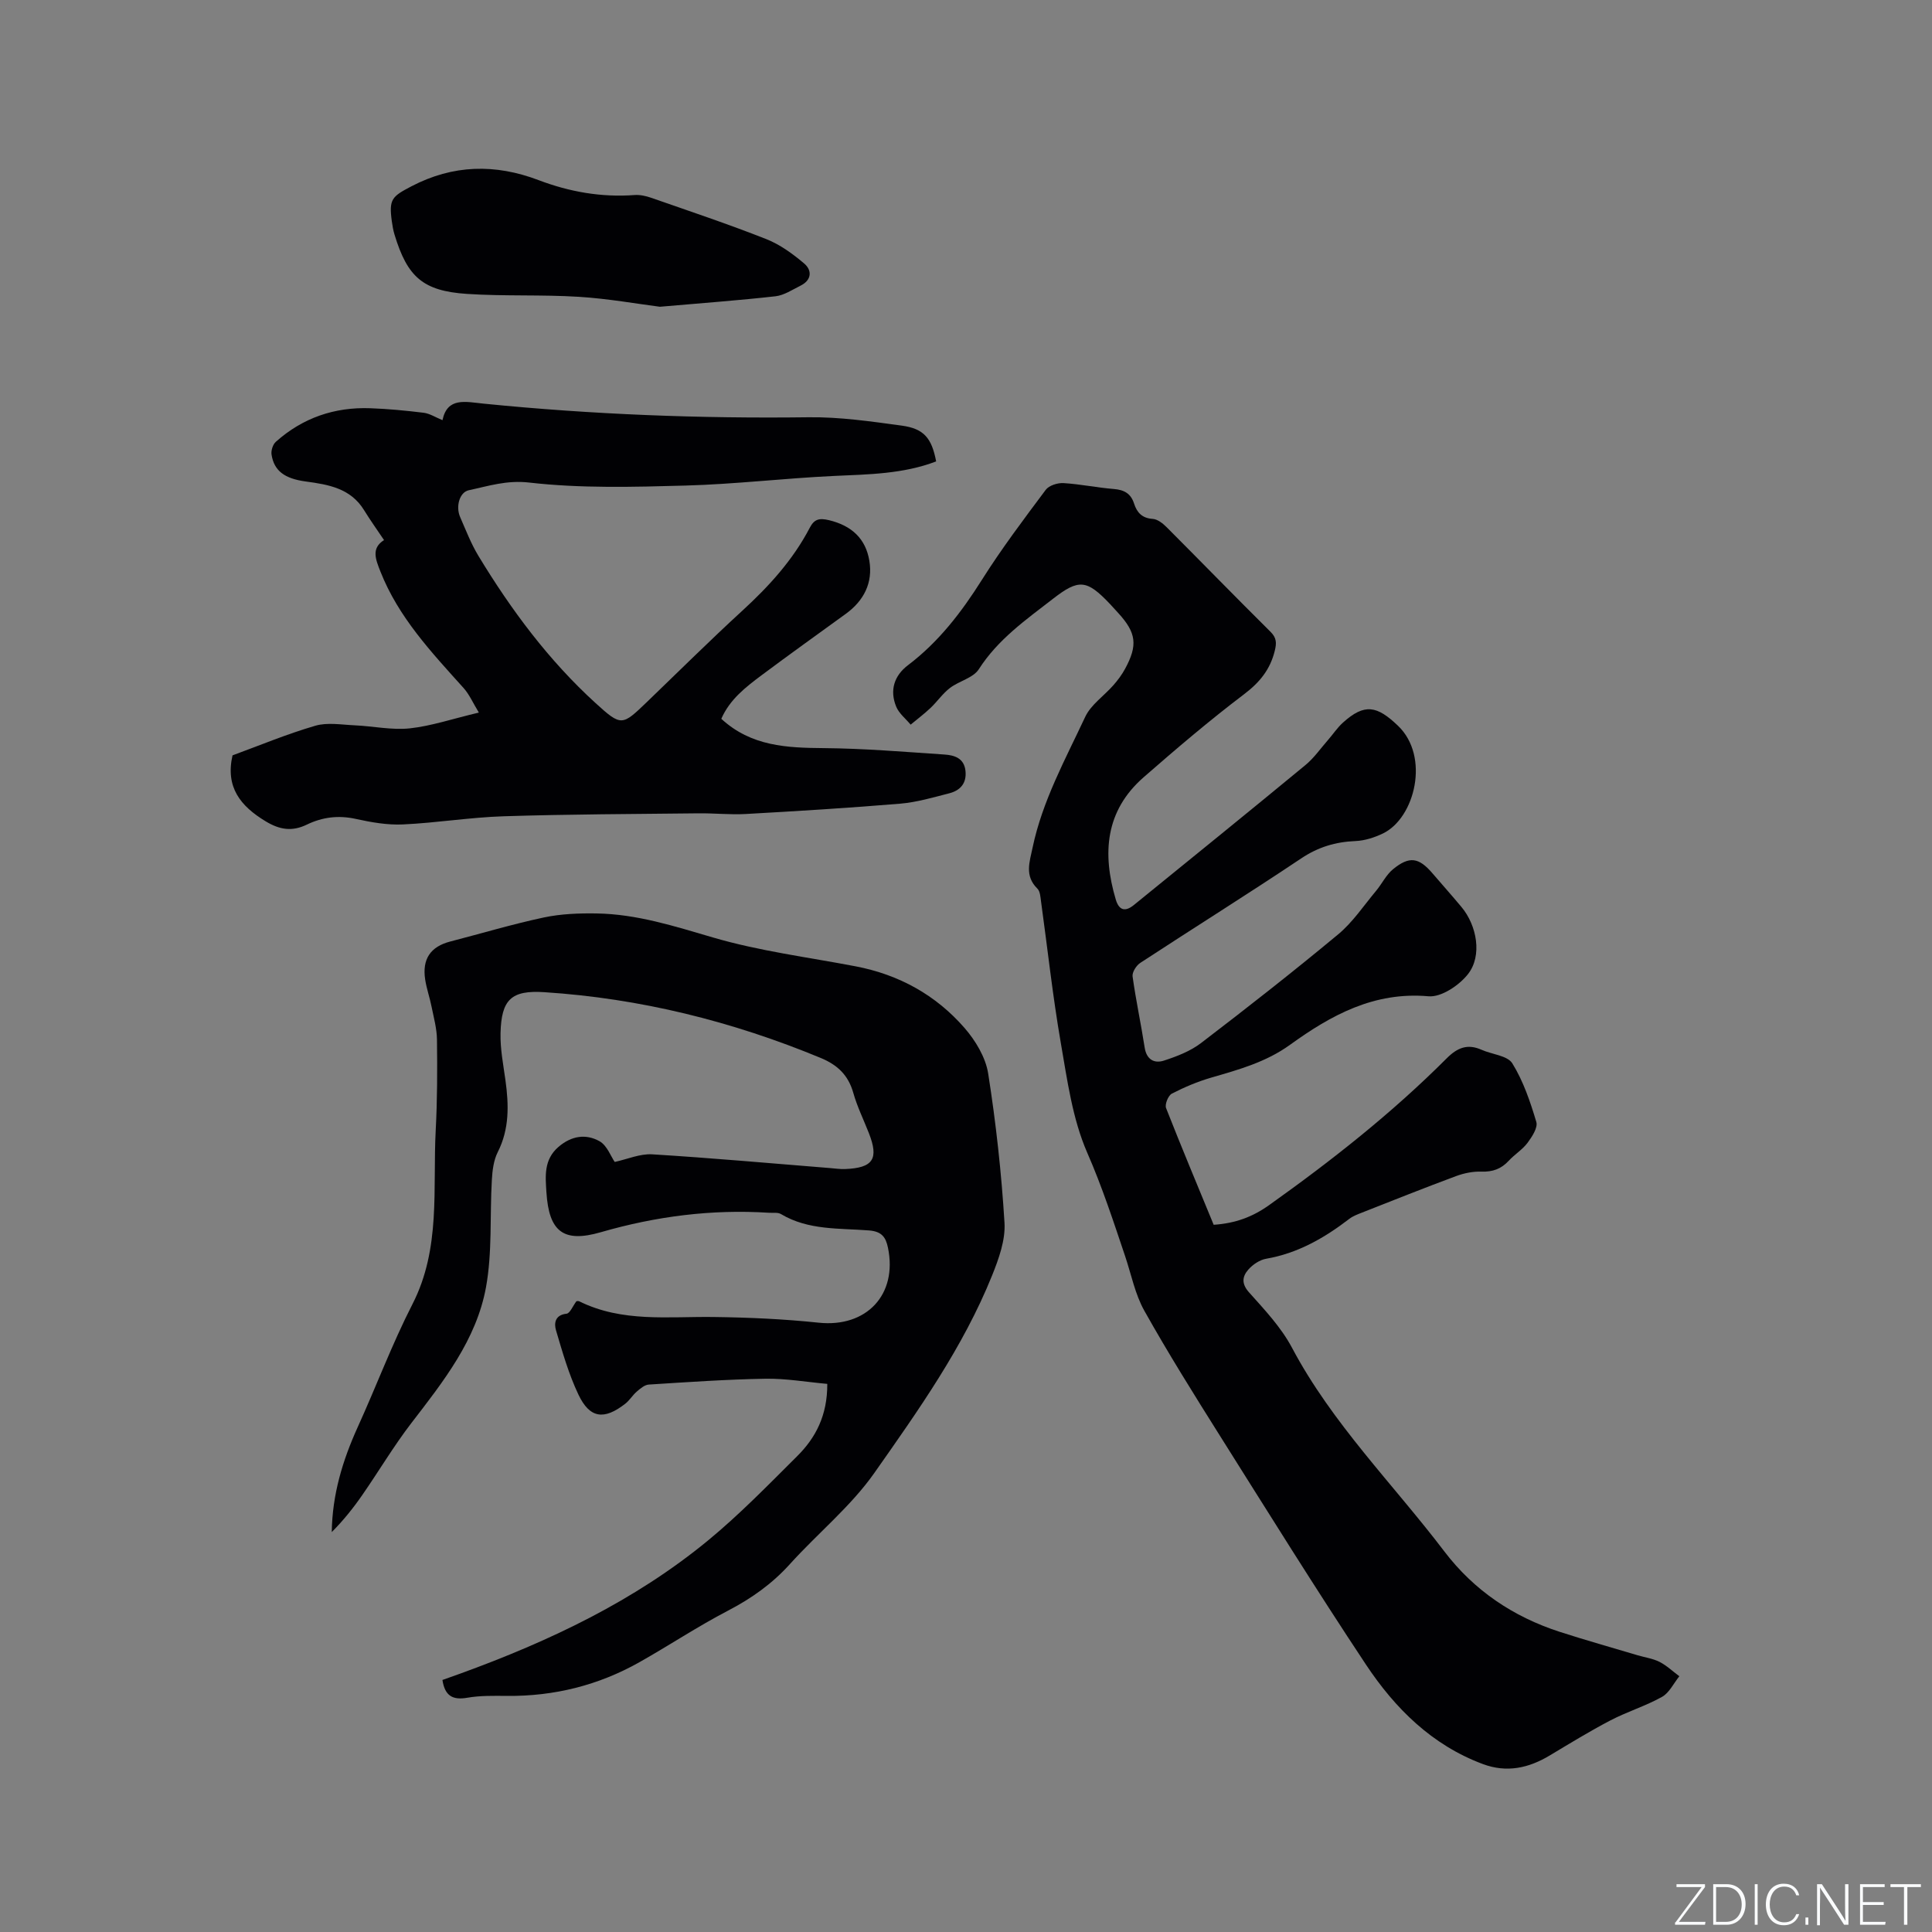 <svg enable-background="new 0 0 400 400" viewBox="0 0 400 400" xmlns="http://www.w3.org/2000/svg"><rect x="0" y="0" width="400" height="400" fill="#808080" stroke="none"/><g fill="#fafbfc"><path d="m346.9 398 5.4-7.3h-5.2v-.6h5.9v.6l-5.4 7.2h5.5l-.1.6h-6.2v-.5z"/><path d="m354.7 390.1h2.8c2.3 0 3.9 1.6 3.9 4.1s-1.6 4.3-3.9 4.3h-2.8zm.6 7.8h2c2.2 0 3.3-1.6 3.3-3.6 0-1.8-1-3.6-3.3-3.6h-2z"/><path d="m363.9 390.1v8.4h-.6v-8.4z"/><path d="m372.5 396.3c-.4 1.3-1.4 2.3-3.2 2.3-2.4 0-3.7-1.9-3.7-4.3 0-2.3 1.2-4.3 3.7-4.3 1.8 0 2.9 1 3.2 2.4h-.6c-.4-1.1-1.1-1.8-2.5-1.8-2.1 0-3 1.9-3 3.7s.9 3.7 3 3.7c1.4 0 2.1-.7 2.5-1.7z"/><path d="m373.8 398.5v-1.5h.6v1.5z"/><path d="m376.2 398.5v-8.4h1c1.3 2 4.4 6.7 4.9 7.6-.1-1.2-.1-2.4-.1-3.8v-3.8h.7v8.4h-.9c-1.2-1.9-4.4-6.8-5-7.7.1 1.1 0 2.3 0 3.9v3.9h-.6z"/><path d="m390 394.4h-4.3v3.5h4.7l-.1.6h-5.2v-8.4h5.1v.6h-4.5v3.1h4.3z"/><path d="m394.2 390.7h-2.8v-.6h6.3v.6h-2.8v7.8h-.7z"/></g><path d="m251.28 253.58c4.52-.31 8.05-1.63 11.5-4.09 12.98-9.24 25.45-19.07 36.72-30.35 2.23-2.24 4.33-3.09 7.25-1.79 2.16.96 5.36 1.19 6.36 2.81 2.28 3.68 3.72 7.95 4.97 12.13.35 1.17-.89 3.07-1.82 4.32-1.06 1.42-2.69 2.4-3.9 3.72-1.55 1.68-3.32 2.32-5.63 2.24-1.74-.06-3.59.31-5.24.92-6.55 2.43-13.04 5.02-19.54 7.58-.88.35-1.81.69-2.55 1.25-5.17 3.97-10.68 7.15-17.25 8.29-1.34.23-2.78 1.2-3.7 2.25-1.24 1.41-1.47 2.9.15 4.71 3.22 3.6 6.64 7.23 8.88 11.44 8.34 15.74 20.93 28.22 31.56 42.2 6.14 8.07 14.24 13.52 23.87 16.64 5.34 1.73 10.74 3.24 16.12 4.85 1.52.45 3.16.67 4.55 1.37 1.49.76 2.75 1.97 4.11 2.98-1.18 1.46-2.07 3.42-3.59 4.27-3.4 1.9-7.21 3.06-10.68 4.87-4.29 2.24-8.42 4.78-12.58 7.27-4.37 2.62-8.89 3.61-13.83 1.77-10.56-3.94-18.18-11.53-24.2-20.59-10.37-15.62-20.27-31.55-30.26-47.42-5.36-8.52-10.7-17.06-15.62-25.83-1.93-3.44-2.71-7.53-3.99-11.33-2.42-7.19-4.76-14.36-7.83-21.38-3.08-7.04-4.14-15.05-5.48-22.74-1.68-9.7-2.74-19.51-4.09-29.27-.13-.93-.18-2.13-.77-2.7-2.68-2.64-1.61-5.49-.98-8.5 2.03-9.66 6.77-18.24 10.88-27.03 1.19-2.55 3.92-4.37 5.86-6.59.9-1.03 1.74-2.15 2.39-3.35 2.68-4.93 2.34-7.48-1.38-11.56-.57-.63-1.14-1.26-1.72-1.88-4.82-5.08-6.45-5.25-11.82-1.08-5.6 4.34-11.39 8.39-15.35 14.58-1.17 1.82-4.09 2.43-5.99 3.89-1.5 1.15-2.61 2.8-4 4.12-1.3 1.23-2.74 2.31-4.12 3.46-1.03-1.24-2.42-2.32-3-3.74-1.38-3.39-.4-6.41 2.45-8.57 6.35-4.81 11.07-10.96 15.3-17.67 4.06-6.44 8.66-12.54 13.22-18.64.67-.9 2.45-1.46 3.67-1.39 3.48.21 6.93.94 10.41 1.22 2.14.17 3.54.92 4.21 3.03.59 1.83 1.65 3.02 3.85 3.16 1 .06 2.1.93 2.88 1.71 7.19 7.2 14.29 14.5 21.52 21.67 1.27 1.26 1.27 2.33.88 3.92-.95 3.88-3.11 6.54-6.34 8.99-7.17 5.43-14.03 11.28-20.81 17.2-7.96 6.96-8.6 15.79-5.77 25.32.69 2.31 1.99 2.56 3.75 1.13 11.85-9.63 23.71-19.23 35.49-28.95 1.78-1.46 3.14-3.43 4.67-5.18 1.05-1.19 1.93-2.55 3.1-3.61 4.52-4.09 7.09-3.51 11.43.64 6.65 6.37 3.5 19.1-3.13 22.29-1.75.84-3.76 1.49-5.68 1.57-4.13.17-7.73 1.24-11.25 3.6-11 7.36-22.23 14.37-33.3 21.62-.83.54-1.72 1.94-1.6 2.81.68 4.93 1.74 9.8 2.5 14.72.39 2.51 2 3.36 4.01 2.7 2.67-.87 5.45-1.94 7.65-3.62 9.6-7.34 19.12-14.8 28.41-22.52 3.02-2.51 5.29-5.95 7.85-9.01 1.21-1.45 2.06-3.28 3.48-4.45 3.4-2.79 5.35-2.47 8.17.81 2 2.33 4.05 4.63 6.02 6.99 3.22 3.86 4.33 10.09 1.36 13.89-1.82 2.33-5.54 4.83-8.17 4.6-11.27-1-20.16 3.89-28.68 10.04-4.95 3.58-10.59 5.14-16.29 6.79-2.82.82-5.58 1.98-8.19 3.33-.75.39-1.48 2.22-1.19 2.98 3.17 8.07 6.52 16.06 9.86 24.17z" fill="#010104"/><path d="m127.27 240.57c2.63-.57 5.23-1.73 7.75-1.58 12.26.75 24.51 1.86 36.76 2.84 1.06.08 2.12.25 3.17.21 5.83-.23 7.05-2.09 4.93-7.47-1.08-2.76-2.41-5.45-3.21-8.29-1.04-3.68-3.26-5.8-6.77-7.25-18.35-7.6-37.38-12.33-57.21-13.61-6.82-.44-8.89 1.5-9.06 8.48-.08 3.24.57 6.52 1.02 9.76.7 5.1.84 10.06-1.6 14.88-.86 1.7-1.11 3.83-1.22 5.79-.43 7.4.11 14.95-1.21 22.18-1.99 10.89-8.83 19.52-15.46 28.13-3.65 4.75-6.72 9.94-10.14 14.87-1.88 2.72-3.95 5.3-6.33 7.69.1-7.81 2.26-14.87 5.37-21.73 3.85-8.46 7.11-17.21 11.34-25.47 5.91-11.54 4.17-23.89 4.81-36 .33-6.24.34-12.51.26-18.76-.03-2.29-.67-4.59-1.13-6.86-.37-1.87-1.02-3.68-1.31-5.56-.66-4.27 1.11-6.83 5.19-7.89 6.46-1.67 12.86-3.59 19.38-4.98 3.54-.75 7.28-.89 10.92-.83 8.32.13 16.12 2.64 24.08 4.97 9.61 2.82 19.68 4.09 29.56 5.98 8.96 1.72 16.59 5.93 22.53 12.75 2.28 2.62 4.37 6.09 4.9 9.43 1.61 10.23 2.75 20.57 3.38 30.91.22 3.59-1.19 7.48-2.58 10.94-5.99 14.86-15.25 27.88-24.36 40.85-4.88 6.95-11.73 12.5-17.48 18.87-3.68 4.08-7.95 7.11-12.81 9.64-6.28 3.27-12.2 7.21-18.37 10.69-8.48 4.78-17.64 7.06-27.39 6.97-2.75-.02-5.55-.09-8.23.38-3.01.52-4.64-.36-5.15-3.68 1.19-.42 2.46-.87 3.73-1.33 18.41-6.7 36-15.01 51.23-27.53 6.53-5.37 12.47-11.49 18.48-17.47 3.85-3.82 6.27-8.46 6.24-14.97-4.33-.39-8.59-1.14-12.83-1.07-8.05.14-16.09.7-24.12 1.21-.86.05-1.76.82-2.48 1.44-.88.75-1.49 1.82-2.39 2.52-4.39 3.43-7.35 3.06-9.7-1.88-2.01-4.23-3.32-8.82-4.65-13.33-.41-1.4-.24-3.16 2.18-3.42.72-.08 1.28-1.56 2.05-2.58 0 0 .35-.1.6.02 8.88 4.39 18.38 3.12 27.76 3.24 7.28.09 14.59.42 21.82 1.18 9.86 1.03 16.35-5.79 14.32-15.54-.45-2.14-1.26-3.35-3.91-3.56-6.16-.49-12.57 0-18.24-3.39-.65-.39-1.65-.21-2.49-.27-11.85-.76-23.41.73-34.82 4.03-7.71 2.23-10.73-.09-11.25-8.28-.21-3.3-.58-6.74 2.5-9.39 2.7-2.32 5.69-2.74 8.5-1.17 1.56.88 2.36 3.18 3.14 4.29z" fill="#010104"/><path d="m99.14 147.53c-1.23-2.02-1.96-3.74-3.14-5.06-6.66-7.41-13.51-14.66-17.25-24.17-.97-2.48-1.95-4.78.76-6.48-1.46-2.18-2.87-4.14-4.13-6.19-2.78-4.54-7.38-5.31-12.06-5.94-4.37-.59-6.57-2.18-7.1-5.57-.13-.84.27-2.11.9-2.66 5.55-4.95 12.14-7.21 19.54-6.94 3.7.13 7.4.49 11.07.94 1.25.16 2.42.93 3.88 1.53 1.01-4.81 4.75-3.8 8.52-3.42 22.38 2.24 44.8 3.11 67.3 2.82 6.42-.08 12.88.86 19.27 1.73 4.61.63 6.2 2.6 7.12 7.41-6.82 2.61-13.98 2.68-21.17 3.01-10.25.48-20.47 1.71-30.72 1.99-10.79.3-21.68.6-32.35-.62-4.69-.54-8.43.72-12.53 1.59-1.89.4-2.75 3.35-1.78 5.56 1.19 2.72 2.26 5.52 3.79 8.04 6.78 11.19 14.55 21.64 24.26 30.48 5.34 4.86 5.48 4.69 10.61-.23 6.57-6.32 13.04-12.75 19.76-18.91 5.51-5.05 10.47-10.49 13.95-17.15.93-1.78 1.91-2.09 4.01-1.59 4.68 1.13 7.58 3.82 8.34 8.4.76 4.55-1.13 8.27-4.88 10.99-5.83 4.23-11.69 8.42-17.46 12.73-3.28 2.46-6.56 4.99-8.31 9 6.18 5.7 13.56 6.01 21.21 6.07 8.34.07 16.68.77 25.02 1.33 2.03.14 4.03.74 4.32 3.36.28 2.57-1.06 4.07-3.34 4.66-3.35.86-6.74 1.86-10.16 2.15-10.65.89-21.32 1.54-31.99 2.14-3.26.18-6.54-.18-9.81-.14-13.44.15-26.88.18-40.31.61-6.96.22-13.9 1.37-20.86 1.69-3.23.15-6.56-.44-9.74-1.14-3.61-.8-6.94-.38-10.16 1.18-3.02 1.46-5.58 1.09-8.51-.68-5.23-3.16-8.37-7.06-6.87-13.66 5.59-2.05 11.26-4.42 17.13-6.13 2.52-.74 5.45-.21 8.18-.09 3.8.17 7.66 1.02 11.39.63 4.48-.49 8.85-1.98 14.3-3.27z" fill="#010104"/><path d="m136.62 63.51c-4.63-.59-10.7-1.68-16.8-2.06-7.7-.48-15.45-.09-23.14-.6-9.12-.61-12.33-3.5-14.99-12.25-.28-.91-.44-1.86-.57-2.8-.62-4.55.01-5.11 4.03-7.21 8.65-4.53 17.39-4.7 26.35-1.3 6.42 2.44 13.02 3.6 19.9 3.09 1.11-.08 2.32.19 3.39.56 7.97 2.78 15.99 5.46 23.85 8.56 2.84 1.12 5.48 3.04 7.84 5.04 1.68 1.42 1.6 3.44-.73 4.6-1.69.84-3.4 1.99-5.19 2.2-7.47.84-14.96 1.39-23.94 2.17z" fill="#010104"/></svg>